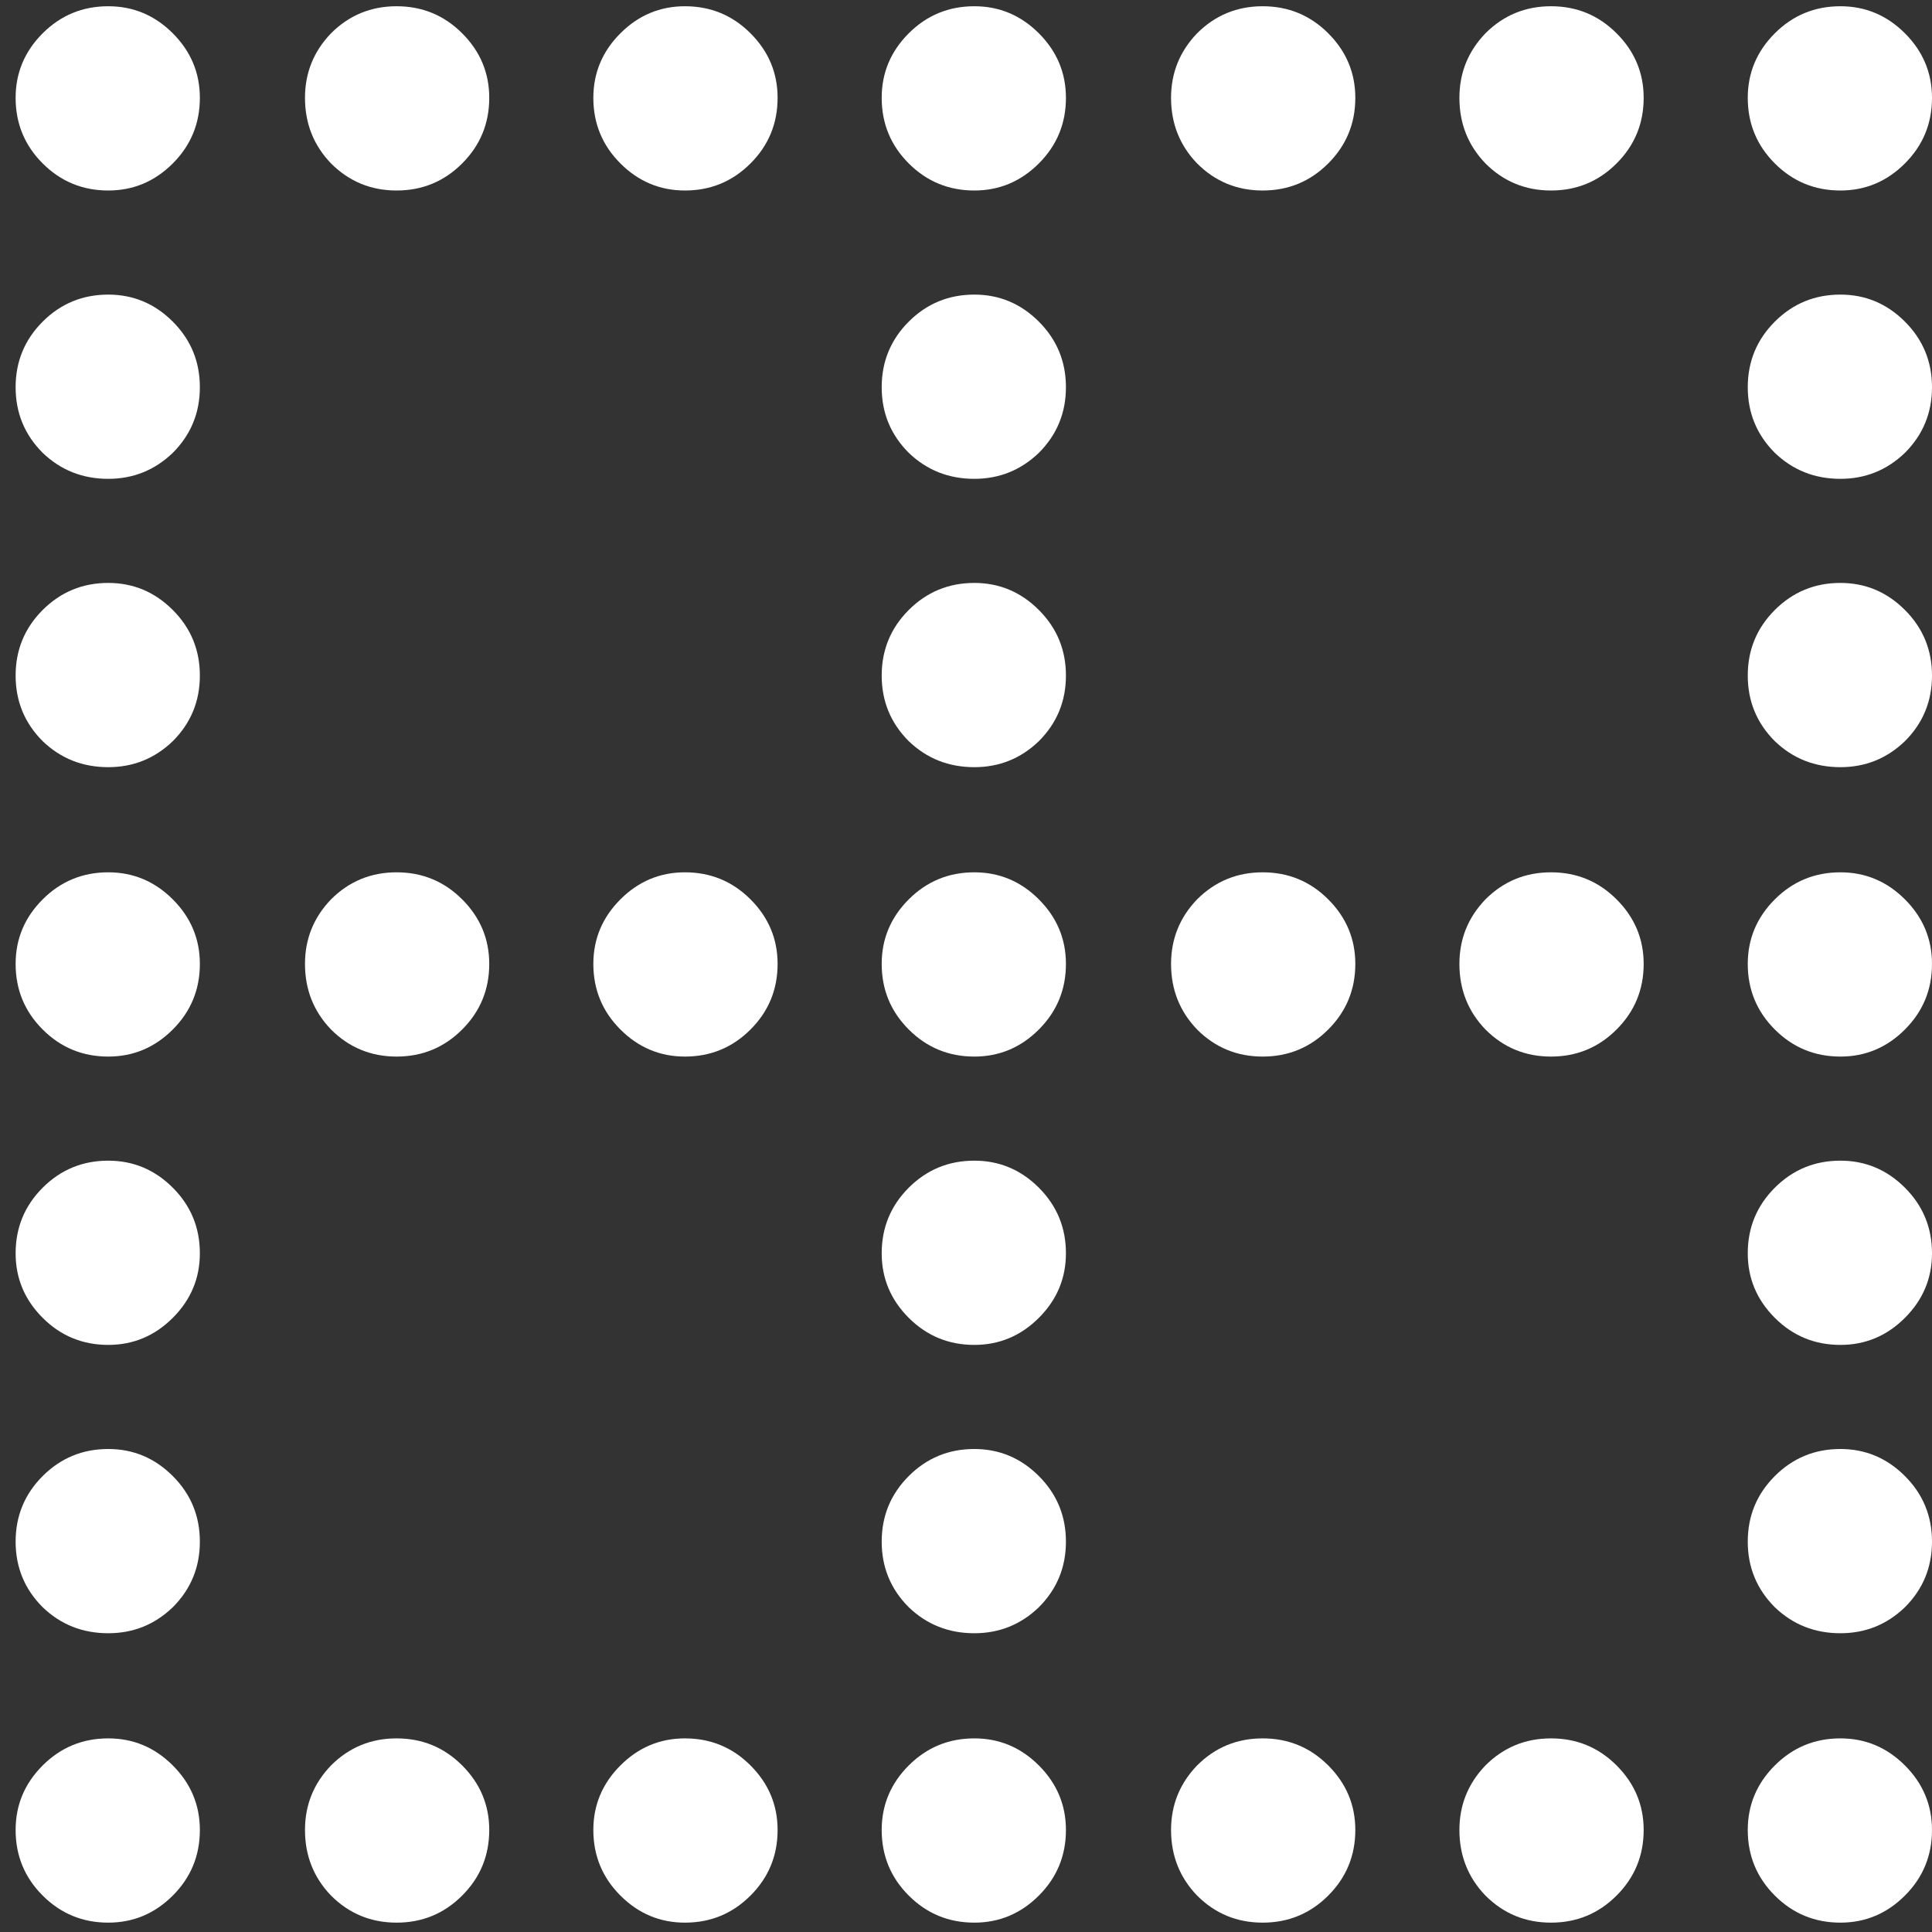 <svg width="116" height="116" viewBox="0 0 116 116" fill="none" xmlns="http://www.w3.org/2000/svg">
<rect x="0" y="0" width="116" height="116" fill="#333333" stroke="none"/>
<path d="M6.5 11.438C8 11.438 9.292 10.896 10.375 9.812C11.458 8.729 12 7.417 12 5.875C12 4.375 11.458 3.083 10.375 2C9.292 0.917 8 0.375 6.5 0.375C4.958 0.375 3.646 0.917 2.562 2C1.479 3.083 0.938 4.375 0.938 5.875C0.938 7.417 1.479 8.729 2.562 9.812C3.646 10.896 4.958 11.438 6.5 11.438ZM23.812 11.438C25.354 11.438 26.667 10.896 27.75 9.812C28.833 8.729 29.375 7.417 29.375 5.875C29.375 4.375 28.833 3.083 27.75 2C26.667 0.917 25.354 0.375 23.812 0.375C22.271 0.375 20.958 0.917 19.875 2C18.833 3.083 18.312 4.375 18.312 5.875C18.312 7.417 18.833 8.729 19.875 9.812C20.958 10.896 22.271 11.438 23.812 11.438ZM41.125 11.438C42.667 11.438 43.979 10.896 45.062 9.812C46.146 8.729 46.688 7.417 46.688 5.875C46.688 4.375 46.146 3.083 45.062 2C43.979 0.917 42.667 0.375 41.125 0.375C39.625 0.375 38.333 0.917 37.25 2C36.167 3.083 35.625 4.375 35.625 5.875C35.625 7.417 36.167 8.729 37.25 9.812C38.333 10.896 39.625 11.438 41.125 11.438ZM58.5 11.438C60 11.438 61.292 10.896 62.375 9.812C63.458 8.729 64 7.417 64 5.875C64 4.375 63.458 3.083 62.375 2C61.292 0.917 60 0.375 58.5 0.375C56.958 0.375 55.646 0.917 54.562 2C53.479 3.083 52.938 4.375 52.938 5.875C52.938 7.417 53.479 8.729 54.562 9.812C55.646 10.896 56.958 11.438 58.5 11.438ZM75.812 11.438C77.354 11.438 78.667 10.896 79.75 9.812C80.833 8.729 81.375 7.417 81.375 5.875C81.375 4.375 80.833 3.083 79.75 2C78.667 0.917 77.354 0.375 75.812 0.375C74.271 0.375 72.958 0.917 71.875 2C70.833 3.083 70.312 4.375 70.312 5.875C70.312 7.417 70.833 8.729 71.875 9.812C72.958 10.896 74.271 11.438 75.812 11.438ZM93.125 11.438C94.667 11.438 95.979 10.896 97.062 9.812C98.146 8.729 98.688 7.417 98.688 5.875C98.688 4.375 98.146 3.083 97.062 2C95.979 0.917 94.667 0.375 93.125 0.375C91.583 0.375 90.271 0.917 89.188 2C88.146 3.083 87.625 4.375 87.625 5.875C87.625 7.417 88.146 8.729 89.188 9.812C90.271 10.896 91.583 11.438 93.125 11.438ZM110.5 11.438C112 11.438 113.292 10.896 114.375 9.812C115.458 8.729 116 7.417 116 5.875C116 4.375 115.458 3.083 114.375 2C113.292 0.917 112 0.375 110.5 0.375C108.958 0.375 107.646 0.917 106.562 2C105.479 3.083 104.938 4.375 104.938 5.875C104.938 7.417 105.479 8.729 106.562 9.812C107.646 10.896 108.958 11.438 110.5 11.438ZM110.5 28.75C112 28.75 113.292 28.229 114.375 27.188C115.458 26.104 116 24.792 116 23.25C116 21.708 115.458 20.396 114.375 19.312C113.292 18.229 112 17.688 110.5 17.688C108.958 17.688 107.646 18.229 106.562 19.312C105.479 20.396 104.938 21.708 104.938 23.25C104.938 24.792 105.479 26.104 106.562 27.188C107.646 28.229 108.958 28.75 110.5 28.75ZM110.5 46.062C112 46.062 113.292 45.542 114.375 44.5C115.458 43.417 116 42.104 116 40.562C116 39.021 115.458 37.708 114.375 36.625C113.292 35.542 112 35 110.5 35C108.958 35 107.646 35.542 106.562 36.625C105.479 37.708 104.938 39.021 104.938 40.562C104.938 42.104 105.479 43.417 106.562 44.5C107.646 45.542 108.958 46.062 110.5 46.062ZM110.5 63.438C112 63.438 113.292 62.896 114.375 61.812C115.458 60.729 116 59.417 116 57.875C116 56.375 115.458 55.083 114.375 54C113.292 52.917 112 52.375 110.5 52.375C108.958 52.375 107.646 52.917 106.562 54C105.479 55.083 104.938 56.375 104.938 57.875C104.938 59.417 105.479 60.729 106.562 61.812C107.646 62.896 108.958 63.438 110.5 63.438ZM110.5 80.75C112 80.75 113.292 80.208 114.375 79.125C115.458 78.042 116 76.75 116 75.25C116 73.708 115.458 72.396 114.375 71.312C113.292 70.229 112 69.688 110.5 69.688C108.958 69.688 107.646 70.229 106.562 71.312C105.479 72.396 104.938 73.708 104.938 75.25C104.938 76.75 105.479 78.042 106.562 79.125C107.646 80.208 108.958 80.75 110.5 80.75ZM110.5 98.062C112 98.062 113.292 97.542 114.375 96.5C115.458 95.417 116 94.104 116 92.562C116 91.021 115.458 89.708 114.375 88.625C113.292 87.542 112 87 110.5 87C108.958 87 107.646 87.542 106.562 88.625C105.479 89.708 104.938 91.021 104.938 92.562C104.938 94.104 105.479 95.417 106.562 96.5C107.646 97.542 108.958 98.062 110.5 98.062ZM110.5 115.438C112 115.438 113.292 114.896 114.375 113.812C115.458 112.729 116 111.417 116 109.875C116 108.375 115.458 107.083 114.375 106C113.292 104.917 112 104.375 110.5 104.375C108.958 104.375 107.646 104.917 106.562 106C105.479 107.083 104.938 108.375 104.938 109.875C104.938 111.417 105.479 112.729 106.562 113.812C107.646 114.896 108.958 115.438 110.5 115.438ZM93.125 115.438C94.667 115.438 95.979 114.896 97.062 113.812C98.146 112.729 98.688 111.417 98.688 109.875C98.688 108.375 98.146 107.083 97.062 106C95.979 104.917 94.667 104.375 93.125 104.375C91.583 104.375 90.271 104.917 89.188 106C88.146 107.083 87.625 108.375 87.625 109.875C87.625 111.417 88.146 112.729 89.188 113.812C90.271 114.896 91.583 115.438 93.125 115.438ZM75.812 115.438C77.354 115.438 78.667 114.896 79.75 113.812C80.833 112.729 81.375 111.417 81.375 109.875C81.375 108.375 80.833 107.083 79.75 106C78.667 104.917 77.354 104.375 75.812 104.375C74.271 104.375 72.958 104.917 71.875 106C70.833 107.083 70.312 108.375 70.312 109.875C70.312 111.417 70.833 112.729 71.875 113.812C72.958 114.896 74.271 115.438 75.812 115.438ZM58.5 115.438C60 115.438 61.292 114.896 62.375 113.812C63.458 112.729 64 111.417 64 109.875C64 108.375 63.458 107.083 62.375 106C61.292 104.917 60 104.375 58.5 104.375C56.958 104.375 55.646 104.917 54.562 106C53.479 107.083 52.938 108.375 52.938 109.875C52.938 111.417 53.479 112.729 54.562 113.812C55.646 114.896 56.958 115.438 58.5 115.438ZM41.125 115.438C42.667 115.438 43.979 114.896 45.062 113.812C46.146 112.729 46.688 111.417 46.688 109.875C46.688 108.375 46.146 107.083 45.062 106C43.979 104.917 42.667 104.375 41.125 104.375C39.625 104.375 38.333 104.917 37.25 106C36.167 107.083 35.625 108.375 35.625 109.875C35.625 111.417 36.167 112.729 37.25 113.812C38.333 114.896 39.625 115.438 41.125 115.438ZM23.812 115.438C25.354 115.438 26.667 114.896 27.75 113.812C28.833 112.729 29.375 111.417 29.375 109.875C29.375 108.375 28.833 107.083 27.75 106C26.667 104.917 25.354 104.375 23.812 104.375C22.271 104.375 20.958 104.917 19.875 106C18.833 107.083 18.312 108.375 18.312 109.875C18.312 111.417 18.833 112.729 19.875 113.812C20.958 114.896 22.271 115.438 23.812 115.438ZM6.5 115.438C8 115.438 9.292 114.896 10.375 113.812C11.458 112.729 12 111.417 12 109.875C12 108.375 11.458 107.083 10.375 106C9.292 104.917 8 104.375 6.5 104.375C4.958 104.375 3.646 104.917 2.562 106C1.479 107.083 0.938 108.375 0.938 109.875C0.938 111.417 1.479 112.729 2.562 113.812C3.646 114.896 4.958 115.438 6.5 115.438ZM6.5 98.062C8 98.062 9.292 97.542 10.375 96.5C11.458 95.417 12 94.104 12 92.562C12 91.021 11.458 89.708 10.375 88.625C9.292 87.542 8 87 6.5 87C4.958 87 3.646 87.542 2.562 88.625C1.479 89.708 0.938 91.021 0.938 92.562C0.938 94.104 1.479 95.417 2.562 96.5C3.646 97.542 4.958 98.062 6.5 98.062ZM6.5 80.75C8 80.75 9.292 80.208 10.375 79.125C11.458 78.042 12 76.75 12 75.25C12 73.708 11.458 72.396 10.375 71.312C9.292 70.229 8 69.688 6.5 69.688C4.958 69.688 3.646 70.229 2.562 71.312C1.479 72.396 0.938 73.708 0.938 75.25C0.938 76.75 1.479 78.042 2.562 79.125C3.646 80.208 4.958 80.75 6.5 80.75ZM6.5 63.438C8 63.438 9.292 62.896 10.375 61.812C11.458 60.729 12 59.417 12 57.875C12 56.375 11.458 55.083 10.375 54C9.292 52.917 8 52.375 6.5 52.375C4.958 52.375 3.646 52.917 2.562 54C1.479 55.083 0.938 56.375 0.938 57.875C0.938 59.417 1.479 60.729 2.562 61.812C3.646 62.896 4.958 63.438 6.5 63.438ZM6.5 46.062C8 46.062 9.292 45.542 10.375 44.5C11.458 43.417 12 42.104 12 40.562C12 39.021 11.458 37.708 10.375 36.625C9.292 35.542 8 35 6.5 35C4.958 35 3.646 35.542 2.562 36.625C1.479 37.708 0.938 39.021 0.938 40.562C0.938 42.104 1.479 43.417 2.562 44.5C3.646 45.542 4.958 46.062 6.5 46.062ZM6.5 28.75C8 28.75 9.292 28.229 10.375 27.188C11.458 26.104 12 24.792 12 23.25C12 21.708 11.458 20.396 10.375 19.312C9.292 18.229 8 17.688 6.5 17.688C4.958 17.688 3.646 18.229 2.562 19.312C1.479 20.396 0.938 21.708 0.938 23.25C0.938 24.792 1.479 26.104 2.562 27.188C3.646 28.229 4.958 28.75 6.5 28.75ZM58.5 28.75C60 28.75 61.292 28.229 62.375 27.188C63.458 26.104 64 24.792 64 23.25C64 21.708 63.458 20.396 62.375 19.312C61.292 18.229 60 17.688 58.5 17.688C56.958 17.688 55.646 18.229 54.562 19.312C53.479 20.396 52.938 21.708 52.938 23.25C52.938 24.792 53.479 26.104 54.562 27.188C55.646 28.229 56.958 28.75 58.5 28.75ZM58.5 46.062C60 46.062 61.292 45.542 62.375 44.5C63.458 43.417 64 42.104 64 40.562C64 39.021 63.458 37.708 62.375 36.625C61.292 35.542 60 35 58.5 35C56.958 35 55.646 35.542 54.562 36.625C53.479 37.708 52.938 39.021 52.938 40.562C52.938 42.104 53.479 43.417 54.562 44.5C55.646 45.542 56.958 46.062 58.5 46.062ZM58.5 63.438C60 63.438 61.292 62.896 62.375 61.812C63.458 60.729 64 59.417 64 57.875C64 56.375 63.458 55.083 62.375 54C61.292 52.917 60 52.375 58.5 52.375C56.958 52.375 55.646 52.917 54.562 54C53.479 55.083 52.938 56.375 52.938 57.875C52.938 59.417 53.479 60.729 54.562 61.812C55.646 62.896 56.958 63.438 58.5 63.438ZM58.5 80.75C60 80.75 61.292 80.208 62.375 79.125C63.458 78.042 64 76.75 64 75.25C64 73.708 63.458 72.396 62.375 71.312C61.292 70.229 60 69.688 58.5 69.688C56.958 69.688 55.646 70.229 54.562 71.312C53.479 72.396 52.938 73.708 52.938 75.25C52.938 76.75 53.479 78.042 54.562 79.125C55.646 80.208 56.958 80.75 58.5 80.75ZM58.5 98.062C60 98.062 61.292 97.542 62.375 96.5C63.458 95.417 64 94.104 64 92.562C64 91.021 63.458 89.708 62.375 88.625C61.292 87.542 60 87 58.5 87C56.958 87 55.646 87.542 54.562 88.625C53.479 89.708 52.938 91.021 52.938 92.562C52.938 94.104 53.479 95.417 54.562 96.5C55.646 97.542 56.958 98.062 58.5 98.062ZM23.812 63.438C25.354 63.438 26.667 62.896 27.75 61.812C28.833 60.729 29.375 59.417 29.375 57.875C29.375 56.375 28.833 55.083 27.75 54C26.667 52.917 25.354 52.375 23.812 52.375C22.271 52.375 20.958 52.917 19.875 54C18.833 55.083 18.312 56.375 18.312 57.875C18.312 59.417 18.833 60.729 19.875 61.812C20.958 62.896 22.271 63.438 23.812 63.438ZM41.125 63.438C42.667 63.438 43.979 62.896 45.062 61.812C46.146 60.729 46.688 59.417 46.688 57.875C46.688 56.375 46.146 55.083 45.062 54C43.979 52.917 42.667 52.375 41.125 52.375C39.625 52.375 38.333 52.917 37.25 54C36.167 55.083 35.625 56.375 35.625 57.875C35.625 59.417 36.167 60.729 37.25 61.812C38.333 62.896 39.625 63.438 41.125 63.438ZM75.812 63.438C77.354 63.438 78.667 62.896 79.75 61.812C80.833 60.729 81.375 59.417 81.375 57.875C81.375 56.375 80.833 55.083 79.75 54C78.667 52.917 77.354 52.375 75.812 52.375C74.271 52.375 72.958 52.917 71.875 54C70.833 55.083 70.312 56.375 70.312 57.875C70.312 59.417 70.833 60.729 71.875 61.812C72.958 62.896 74.271 63.438 75.812 63.438ZM93.125 63.438C94.667 63.438 95.979 62.896 97.062 61.812C98.146 60.729 98.688 59.417 98.688 57.875C98.688 56.375 98.146 55.083 97.062 54C95.979 52.917 94.667 52.375 93.125 52.375C91.583 52.375 90.271 52.917 89.188 54C88.146 55.083 87.625 56.375 87.625 57.875C87.625 59.417 88.146 60.729 89.188 61.812C90.271 62.896 91.583 63.438 93.125 63.438Z" fill="white"/>
</svg>
